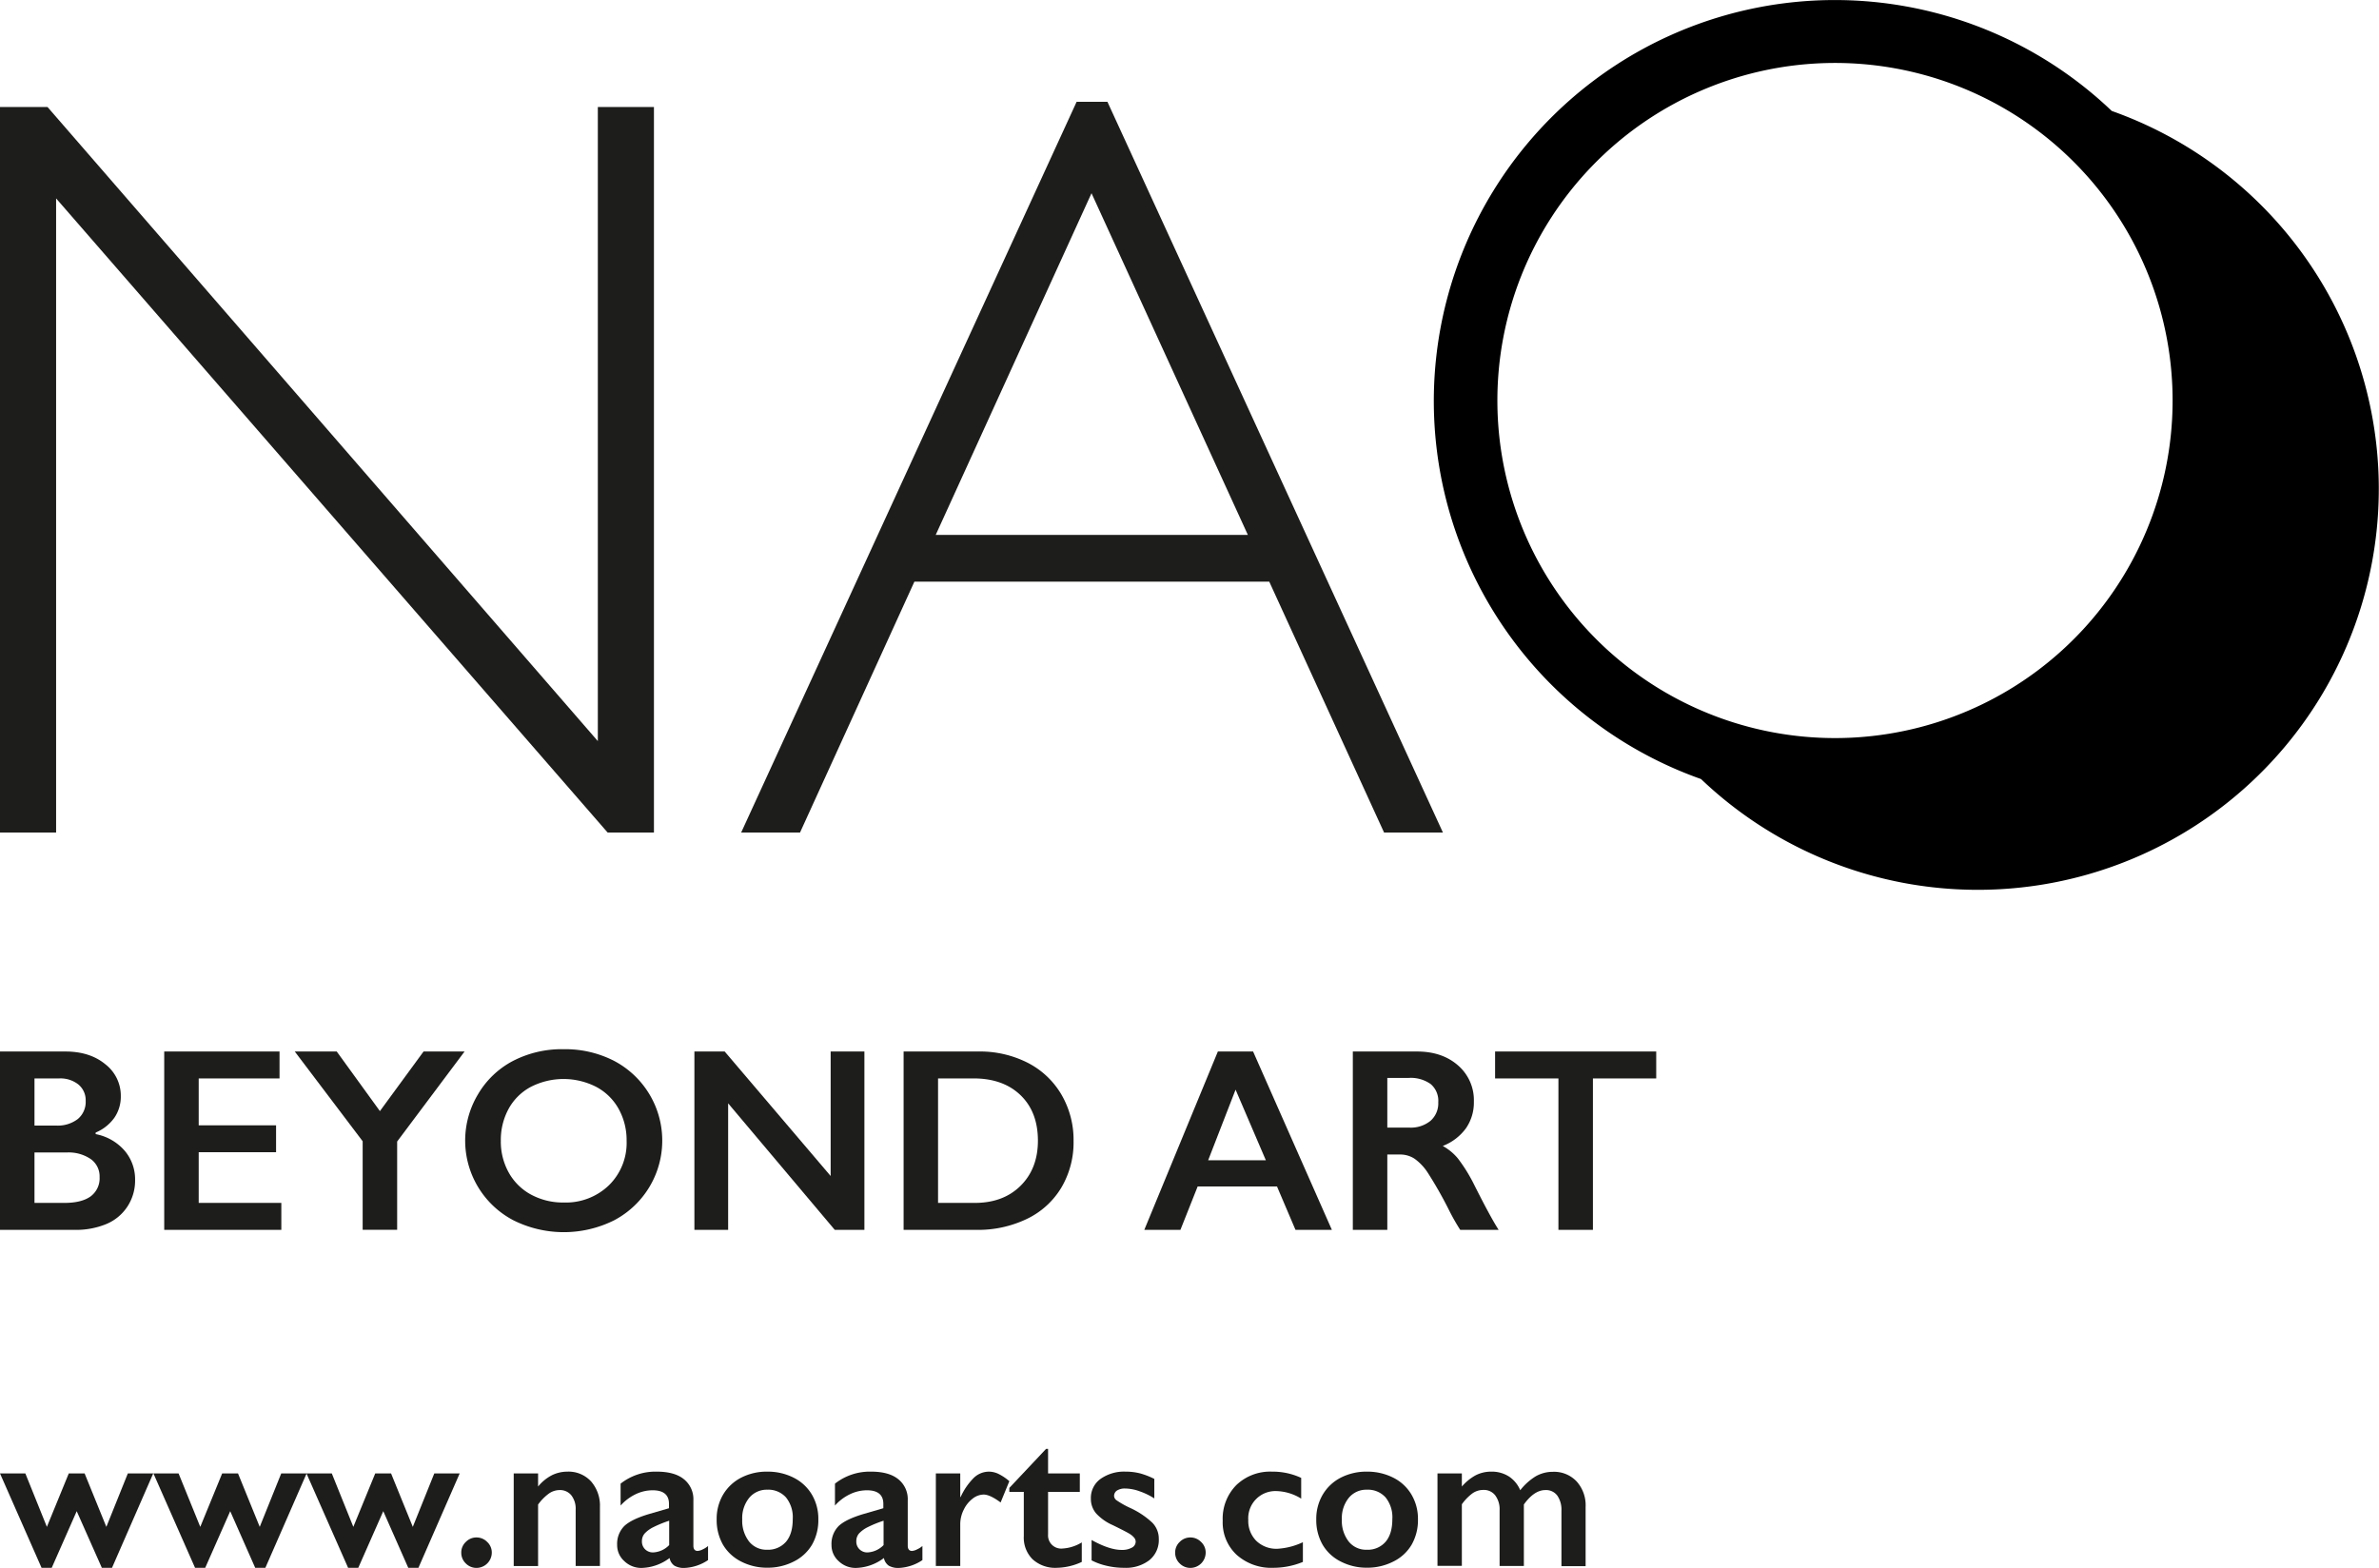 <svg xmlns="http://www.w3.org/2000/svg" viewBox="0 0 700.85 461.94"><defs><style>.cls-1{fill:#1d1d1b;}</style></defs><title>Asset 1</title><g id="Layer_2" data-name="Layer 2"><g id="Layer_1-2" data-name="Layer 1"><path class="cls-1" d="M192.65,31.53V245.29H179L16.53,58.46V245.29H0V31.53H14L176.12,218.36V31.53Z"/><path class="cls-1" d="M326.25,30l98.83,215.29H407.74l-33.82-73.91H269.38l-33.69,73.91H218.35L317.17,30Zm41.37,127.61L321.56,56.93l-45.9,100.68Z"/><path d="M622.12,32.69a118.15,118.15,0,1,0-121,196.85,118.14,118.14,0,1,0,121-196.85ZM470.3,188.38a99.46,99.46,0,1,1,4.78,4.47C473.45,191.43,471.85,189.93,470.3,188.38Z"/><path class="cls-1" d="M19.26,309.82q7.23,0,11.78,3.76a11.72,11.72,0,0,1,4.55,9.4,11,11,0,0,1-1.9,6.36,12.91,12.91,0,0,1-5.51,4.36v.46a15,15,0,0,1,8.56,4.91,13,13,0,0,1,3.06,8.59,14,14,0,0,1-2.24,7.81,13.78,13.78,0,0,1-6.2,5.17A23.36,23.36,0,0,1,22,362.37H0V309.82Zm-2.71,21.82a9.69,9.69,0,0,0,6.36-1.92,6.55,6.55,0,0,0,2.33-5.35,6,6,0,0,0-2.14-4.83,8.53,8.53,0,0,0-5.64-1.79h-7.3v13.89Zm2.37,22.79c3.44,0,6-.64,7.79-1.93a6.64,6.64,0,0,0,2.63-5.7,6.23,6.23,0,0,0-2.61-5.29,11.53,11.53,0,0,0-7-1.94H10.16v14.86Z"/><path class="cls-1" d="M82.35,309.82v7.93H58.54v13.81H81.33v7.94H58.54v14.93H82.88v7.94H48.38V309.82Z"/><path class="cls-1" d="M99.2,309.82l12.72,17.56,12.86-17.56h12.08L117,336.34v26H106.84V336.26l-20-26.44Z"/><path class="cls-1" d="M166.09,309.14a31.51,31.51,0,0,1,14.69,3.37,26.54,26.54,0,0,1,.11,47.06,33.21,33.21,0,0,1-29.72-.06,26.51,26.51,0,0,1-10.4-37A25.87,25.87,0,0,1,151,312.66,31.26,31.26,0,0,1,166.09,309.14Zm-18.55,27a18.74,18.74,0,0,0,2.37,9.41,16.46,16.46,0,0,0,6.61,6.47,19.74,19.74,0,0,0,9.57,2.29,18.26,18.26,0,0,0,13.3-5.08,17.48,17.48,0,0,0,5.21-13.09,19,19,0,0,0-2.35-9.42,16.29,16.29,0,0,0-6.62-6.49,21.17,21.17,0,0,0-19.23,0,16.1,16.1,0,0,0-6.56,6.47A19.16,19.16,0,0,0,147.54,336.11Z"/><path class="cls-1" d="M213.49,309.82l31.22,36.68V309.82h9.94v52.55h-8.73l-31.41-37.28v37.28h-9.94V309.82Z"/><path class="cls-1" d="M288.2,309.82a31,31,0,0,1,14.6,3.34,24.36,24.36,0,0,1,9.93,9.41,26.5,26.5,0,0,1,3.54,13.62,26.16,26.16,0,0,1-3.56,13.67,23.82,23.82,0,0,1-10.1,9.24,33.15,33.15,0,0,1-15,3.27H266.2V309.82Zm-1.05,44.61q8.43,0,13.52-5.06t5.1-13.26q0-8.5-5.13-13.43t-13.83-4.93H276.35v36.68Z"/><path class="cls-1" d="M369.16,309.82l23.21,52.55H381.65l-5.45-12.79H352.83l-5.08,12.79H337.11l21.67-52.55Zm-13.24,32.05h17L364,321.06Z"/><path class="cls-1" d="M417.46,309.82q7.41,0,12.08,4.1a13.53,13.53,0,0,1,4.66,10.68,13.35,13.35,0,0,1-2.31,7.81,15.24,15.24,0,0,1-6.86,5.24,15.36,15.36,0,0,1,4.47,3.69,47.22,47.22,0,0,1,4.85,7.86q4.81,9.56,7.15,13.17H430.18a63.36,63.36,0,0,1-3.16-5.53,118.53,118.53,0,0,0-6.4-11.3,15.15,15.15,0,0,0-3.91-4.14,7.72,7.72,0,0,0-4.32-1.23H408.7v22.2H398.54V309.82Zm-2.29,22.42a9.17,9.17,0,0,0,6.26-2,6.86,6.86,0,0,0,2.28-5.45,6.45,6.45,0,0,0-2.26-5.4A10.15,10.15,0,0,0,415,317.6H408.7v14.64Z"/><path class="cls-1" d="M487.92,309.82v7.93H469.27v44.62H459.11V317.75H440.45v-7.93Z"/><path class="cls-1" d="M7.47,434.14l6.34,15.74,6.45-15.74h4.67l6.4,15.74,6.33-15.74h7.48L33,461.94H30L22.6,445.26l-7.36,16.68h-3L0,434.14Z"/><path class="cls-1" d="M52.61,434.14,59,449.88l6.45-15.74h4.67l6.4,15.74,6.33-15.74h7.48l-12.15,27.8h-3l-7.36-16.68-7.36,16.68h-3l-12.26-27.8Z"/><path class="cls-1" d="M97.75,434.14l6.34,15.74,6.45-15.74h4.67l6.4,15.74,6.33-15.74h7.48l-12.15,27.8h-3l-7.36-16.68-7.36,16.68h-3l-12.26-27.8Z"/><path class="cls-1" d="M140.38,453a4.36,4.36,0,0,1,3.14,1.32,4.23,4.23,0,0,1,1.36,3.18,4.52,4.52,0,0,1-4.5,4.47,4.37,4.37,0,0,1-3.17-1.33,4.31,4.31,0,0,1-1.32-3.14,4.25,4.25,0,0,1,1.34-3.18A4.33,4.33,0,0,1,140.38,453Z"/><path class="cls-1" d="M167.13,433.61a9,9,0,0,1,7,2.88,10.84,10.84,0,0,1,2.61,7.58v17.34h-7.15V444.8a6.43,6.43,0,0,0-1.27-4.21,4.25,4.25,0,0,0-3.46-1.55,5.51,5.51,0,0,0-3.12,1,14.57,14.57,0,0,0-3.22,3.26v18.13h-7.18V434.14h7.18V438a12.85,12.85,0,0,1,4.08-3.34A10.31,10.31,0,0,1,167.13,433.61Z"/><path class="cls-1" d="M193.49,433.61c3.51,0,6.18.75,8,2.24a7.55,7.55,0,0,1,2.78,6.23v13.34c0,1,.41,1.55,1.25,1.55a3.85,3.85,0,0,0,1.48-.45,6.53,6.53,0,0,0,1.59-1v4.15a13.44,13.44,0,0,1-6.89,2.31,5.64,5.64,0,0,1-3-.65,3.51,3.51,0,0,1-1.44-2.27,14.27,14.27,0,0,1-8.27,2.92,7.16,7.16,0,0,1-5.06-2,6.3,6.3,0,0,1-2.12-4.76,7.45,7.45,0,0,1,2.1-5.58q2.11-2,7.36-3.56l5.81-1.69V443.1c0-2.66-1.61-4-4.84-4a11.63,11.63,0,0,0-4.94,1.14,14.14,14.14,0,0,0-4.47,3.36v-6.45A16.55,16.55,0,0,1,193.49,433.61Zm-4.38,20.5a3.16,3.16,0,0,0,.95,2.39,3.25,3.25,0,0,0,2.35.91,7.06,7.06,0,0,0,4.73-2.16v-7.18a34,34,0,0,0-4.71,1.92,8.71,8.71,0,0,0-2.51,1.84A3.39,3.39,0,0,0,189.11,454.11Z"/><path class="cls-1" d="M226.08,433.61a16.76,16.76,0,0,1,7.73,1.78,13,13,0,0,1,5.38,5,14,14,0,0,1,1.89,7.27,14.59,14.59,0,0,1-1.82,7.41,12.83,12.83,0,0,1-5.37,5,16.81,16.81,0,0,1-7.81,1.84,16.62,16.62,0,0,1-7.8-1.84,12.9,12.9,0,0,1-5.33-5,14.69,14.69,0,0,1-1.82-7.41,14,14,0,0,1,1.92-7.32,13.16,13.16,0,0,1,5.38-5A16.45,16.45,0,0,1,226.08,433.61Zm-7.42,14.05a10,10,0,0,0,2,6.52,6.56,6.56,0,0,0,5.36,2.44,7,7,0,0,0,5.52-2.33q2-2.34,2-6.69a9.3,9.3,0,0,0-2-6.41,7,7,0,0,0-5.5-2.26,6.7,6.7,0,0,0-5.32,2.39A9.45,9.45,0,0,0,218.66,447.66Z"/><path class="cls-1" d="M256.65,433.61q5.25,0,8,2.24a7.54,7.54,0,0,1,2.77,6.23v13.34c0,1,.42,1.55,1.26,1.55a3.77,3.77,0,0,0,1.47-.45,6.53,6.53,0,0,0,1.59-1v4.15a13.44,13.44,0,0,1-6.89,2.31,5.63,5.63,0,0,1-3-.65,3.52,3.52,0,0,1-1.45-2.27,14.24,14.24,0,0,1-8.26,2.92,7.17,7.17,0,0,1-5.07-2,6.29,6.29,0,0,1-2.11-4.76,7.45,7.45,0,0,1,2.1-5.58q2.1-2,7.36-3.56l5.81-1.69V443.1c0-2.66-1.62-4-4.85-4a11.56,11.56,0,0,0-4.93,1.14,13.92,13.92,0,0,0-4.47,3.36v-6.45A16.55,16.55,0,0,1,256.65,433.61Zm-4.38,20.5a3.12,3.12,0,0,0,.95,2.39,3.24,3.24,0,0,0,2.35.91,7.1,7.1,0,0,0,4.73-2.16v-7.18a33.65,33.65,0,0,0-4.72,1.92,8.85,8.85,0,0,0-2.51,1.84A3.38,3.38,0,0,0,252.27,454.11Z"/><path class="cls-1" d="M291.3,433.61a6.6,6.6,0,0,1,2.82.65,15,15,0,0,1,3.23,2.16l-2.57,6.27c-2.08-1.55-3.76-2.33-5-2.33a5.37,5.37,0,0,0-3.29,1.24,9,9,0,0,0-2.6,3.28,9.46,9.46,0,0,0-1,4.09v12.44h-7.19V434.14h7.19v6.95H283a19.13,19.13,0,0,1,3.94-5.71A6.43,6.43,0,0,1,291.3,433.61Z"/><path class="cls-1" d="M308.18,426.9h.58v7.24h9.35v5.43h-9.35v12.58a3.87,3.87,0,0,0,4.15,4.12,12.26,12.26,0,0,0,5.78-1.81v5.75a18.05,18.05,0,0,1-7.3,1.73,9.9,9.9,0,0,1-7.2-2.52,9,9,0,0,1-2.58-6.8V439.57h-4.26V438.4Z"/><path class="cls-1" d="M331.63,433.61a17,17,0,0,1,4.23.51,22.14,22.14,0,0,1,4.2,1.63v5.75a20.15,20.15,0,0,0-4.38-2.12,12.81,12.81,0,0,0-4.17-.8,4.31,4.31,0,0,0-2.42.58,1.88,1.88,0,0,0-.88,1.67,1.67,1.67,0,0,0,.73,1.22,27.22,27.22,0,0,0,4,2.25,24.35,24.35,0,0,1,6.55,4.37,6.73,6.73,0,0,1,1.89,4.8,7.6,7.6,0,0,1-2.75,6.2,11.29,11.29,0,0,1-7.41,2.27,22,22,0,0,1-5.45-.65,18.6,18.6,0,0,1-4.19-1.54v-6c3.51,1.95,6.45,2.92,8.85,2.92a5.9,5.9,0,0,0,3-.66,2,2,0,0,0,1.14-1.73,1.87,1.87,0,0,0-.41-1.17,5.45,5.45,0,0,0-1.23-1.08c-.54-.37-2.25-1.26-5.11-2.66a14.62,14.62,0,0,1-4.88-3.43,6.57,6.57,0,0,1-1.57-4.39,6.9,6.9,0,0,1,2.83-5.79A12,12,0,0,1,331.63,433.61Z"/><path class="cls-1" d="M350.69,453a4.36,4.36,0,0,1,3.14,1.32,4.23,4.23,0,0,1,1.36,3.18,4.52,4.52,0,0,1-4.5,4.47,4.37,4.37,0,0,1-3.17-1.33,4.31,4.31,0,0,1-1.32-3.14,4.25,4.25,0,0,1,1.34-3.18A4.33,4.33,0,0,1,350.69,453Z"/><path class="cls-1" d="M374.72,433.61a19.8,19.8,0,0,1,8.61,1.84v6.11a14.5,14.5,0,0,0-7.24-2.22,8,8,0,0,0-8.35,8.49,8.31,8.31,0,0,0,2.35,6.16,8.5,8.5,0,0,0,6.27,2.34,20.19,20.19,0,0,0,7.47-1.93v5.81a22.92,22.92,0,0,1-8.73,1.73,15.29,15.29,0,0,1-10.76-3.8,13,13,0,0,1-4.13-10.07,14.07,14.07,0,0,1,4-10.49A14.35,14.35,0,0,1,374.72,433.61Z"/><path class="cls-1" d="M402.72,433.61a16.83,16.83,0,0,1,7.74,1.78,12.92,12.92,0,0,1,5.37,5,14,14,0,0,1,1.9,7.27,14.59,14.59,0,0,1-1.83,7.41,12.71,12.71,0,0,1-5.37,5,16.78,16.78,0,0,1-7.81,1.84,16.55,16.55,0,0,1-7.79-1.84,12.78,12.78,0,0,1-5.33-5,14.59,14.59,0,0,1-1.83-7.41,14,14,0,0,1,1.93-7.32,13.14,13.14,0,0,1,5.37-5A16.51,16.51,0,0,1,402.72,433.61Zm-7.41,14.05a9.92,9.92,0,0,0,2,6.52,6.55,6.55,0,0,0,5.35,2.44,6.92,6.92,0,0,0,5.52-2.33c1.34-1.56,2-3.79,2-6.69a9.3,9.3,0,0,0-2-6.41,7,7,0,0,0-5.51-2.26,6.66,6.66,0,0,0-5.31,2.39A9.45,9.45,0,0,0,395.31,447.66Z"/><path class="cls-1" d="M439.28,433.61a9.31,9.31,0,0,1,5.33,1.48,9,9,0,0,1,3.25,4,17.13,17.13,0,0,1,4.6-4.13,10.12,10.12,0,0,1,5-1.3,9.12,9.12,0,0,1,7,2.82,10.49,10.49,0,0,1,2.66,7.52v17.46H460V445.15a7.34,7.34,0,0,0-1.21-4.47,4.12,4.12,0,0,0-3.52-1.64c-2.2,0-4.31,1.42-6.34,4.24v18.13h-7.15V445a6.83,6.83,0,0,0-1.28-4.39A4.2,4.2,0,0,0,437,439a5.53,5.53,0,0,0-3.21,1,14.25,14.25,0,0,0-3.13,3.23v18.13h-7.18V434.14h7.18V438a14.66,14.66,0,0,1,4-3.28A9.84,9.84,0,0,1,439.28,433.61Z"/></g></g></svg>